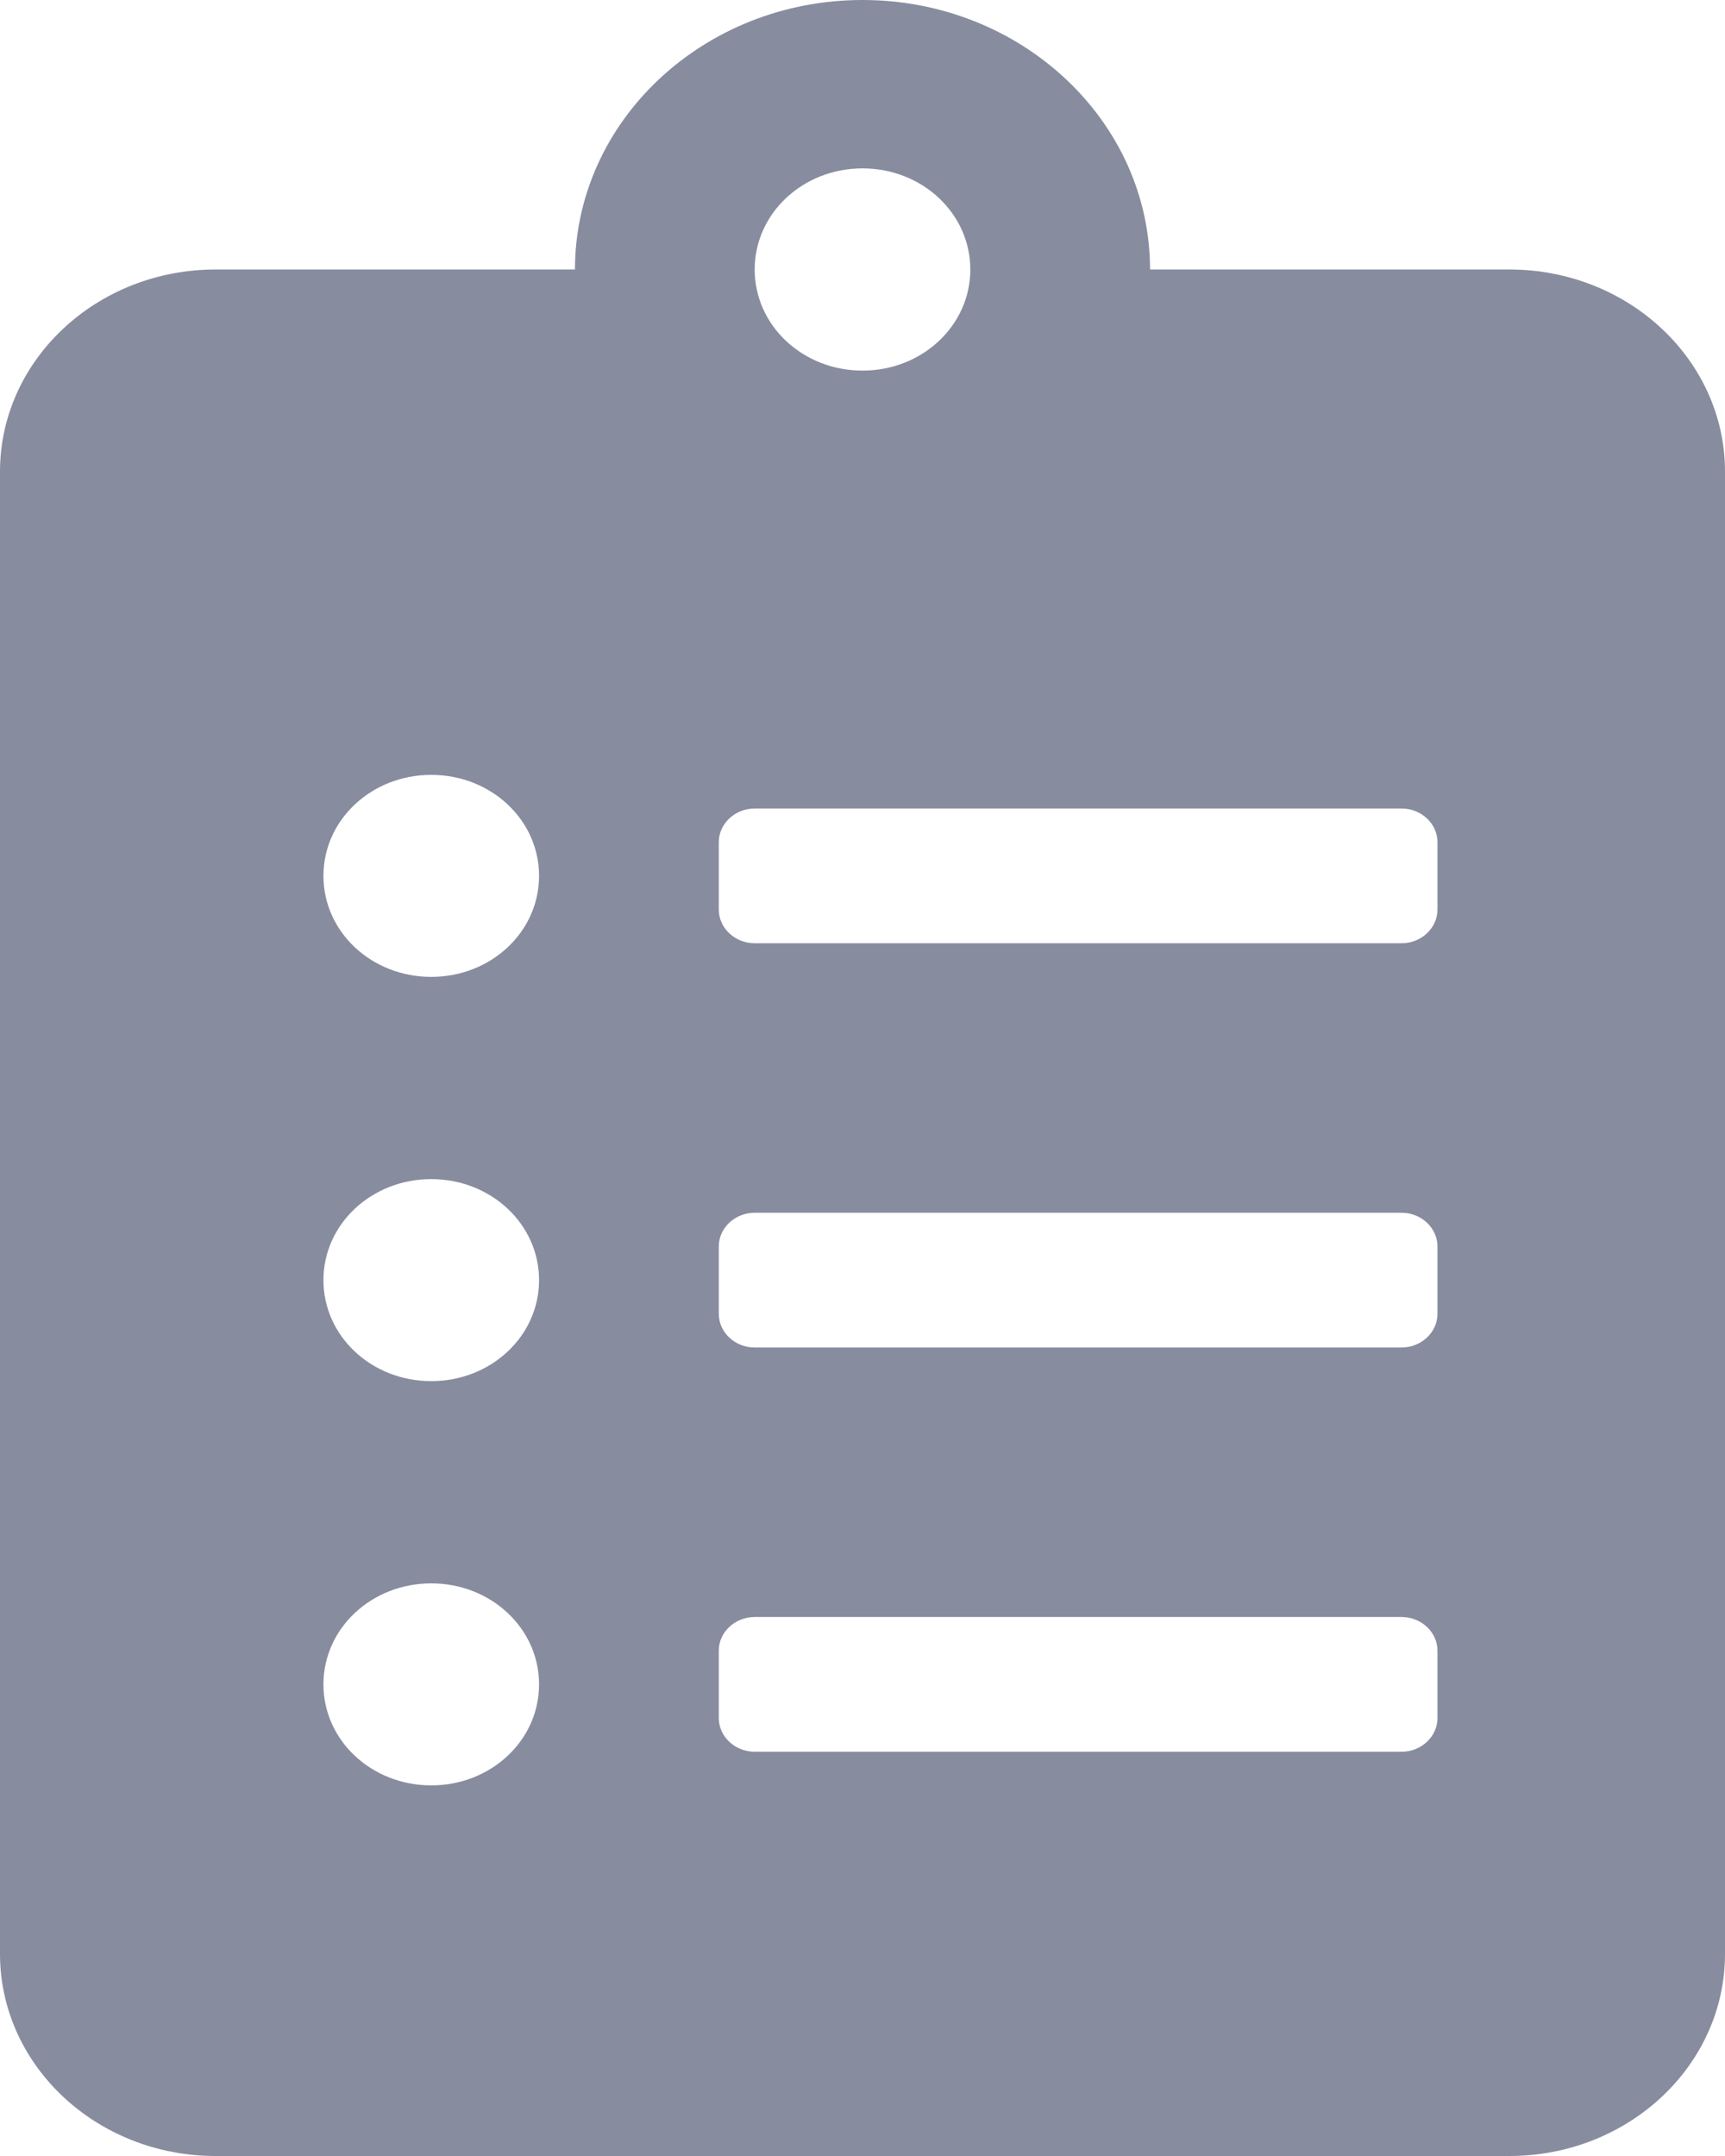 <svg width="16" height="20" viewBox="0 0 16 20" fill="none" xmlns="http://www.w3.org/2000/svg">
    <path d="M14 2.5H10.667C10.667 1.121 9.471 0 8 0C6.529 0 5.333 1.121 5.333 2.5H2C0.896 2.5 0 3.34 0 4.375V18.125C0 19.16 0.896 20 2 20H14C15.104 20 16 19.16 16 18.125V4.375C16 3.34 15.104 2.5 14 2.5ZM4 16.562C3.446 16.562 3 16.145 3 15.625C3 15.105 3.446 14.688 4 14.688C4.554 14.688 5 15.105 5 15.625C5 16.145 4.554 16.562 4 16.562ZM4 12.812C3.446 12.812 3 12.395 3 11.875C3 11.355 3.446 10.938 4 10.938C4.554 10.938 5 11.355 5 11.875C5 12.395 4.554 12.812 4 12.812ZM4 9.062C3.446 9.062 3 8.645 3 8.125C3 7.605 3.446 7.188 4 7.188C4.554 7.188 5 7.605 5 8.125C5 8.645 4.554 9.062 4 9.062ZM8 1.562C8.554 1.562 9 1.98 9 2.5C9 3.02 8.554 3.438 8 3.438C7.446 3.438 7 3.02 7 2.5C7 1.98 7.446 1.562 8 1.562ZM13.333 15.938C13.333 16.109 13.183 16.25 13 16.25H7C6.817 16.25 6.667 16.109 6.667 15.938V15.312C6.667 15.141 6.817 15 7 15H13C13.183 15 13.333 15.141 13.333 15.312V15.938ZM13.333 12.188C13.333 12.359 13.183 12.5 13 12.5H7C6.817 12.5 6.667 12.359 6.667 12.188V11.562C6.667 11.391 6.817 11.25 7 11.25H13C13.183 11.25 13.333 11.391 13.333 11.562V12.188ZM13.333 8.438C13.333 8.609 13.183 8.75 13 8.75H7C6.817 8.75 6.667 8.609 6.667 8.438V7.812C6.667 7.641 6.817 7.5 7 7.5H13C13.183 7.5 13.333 7.641 13.333 7.812V8.438Z"
          fill="#888C9F"/>
</svg>

